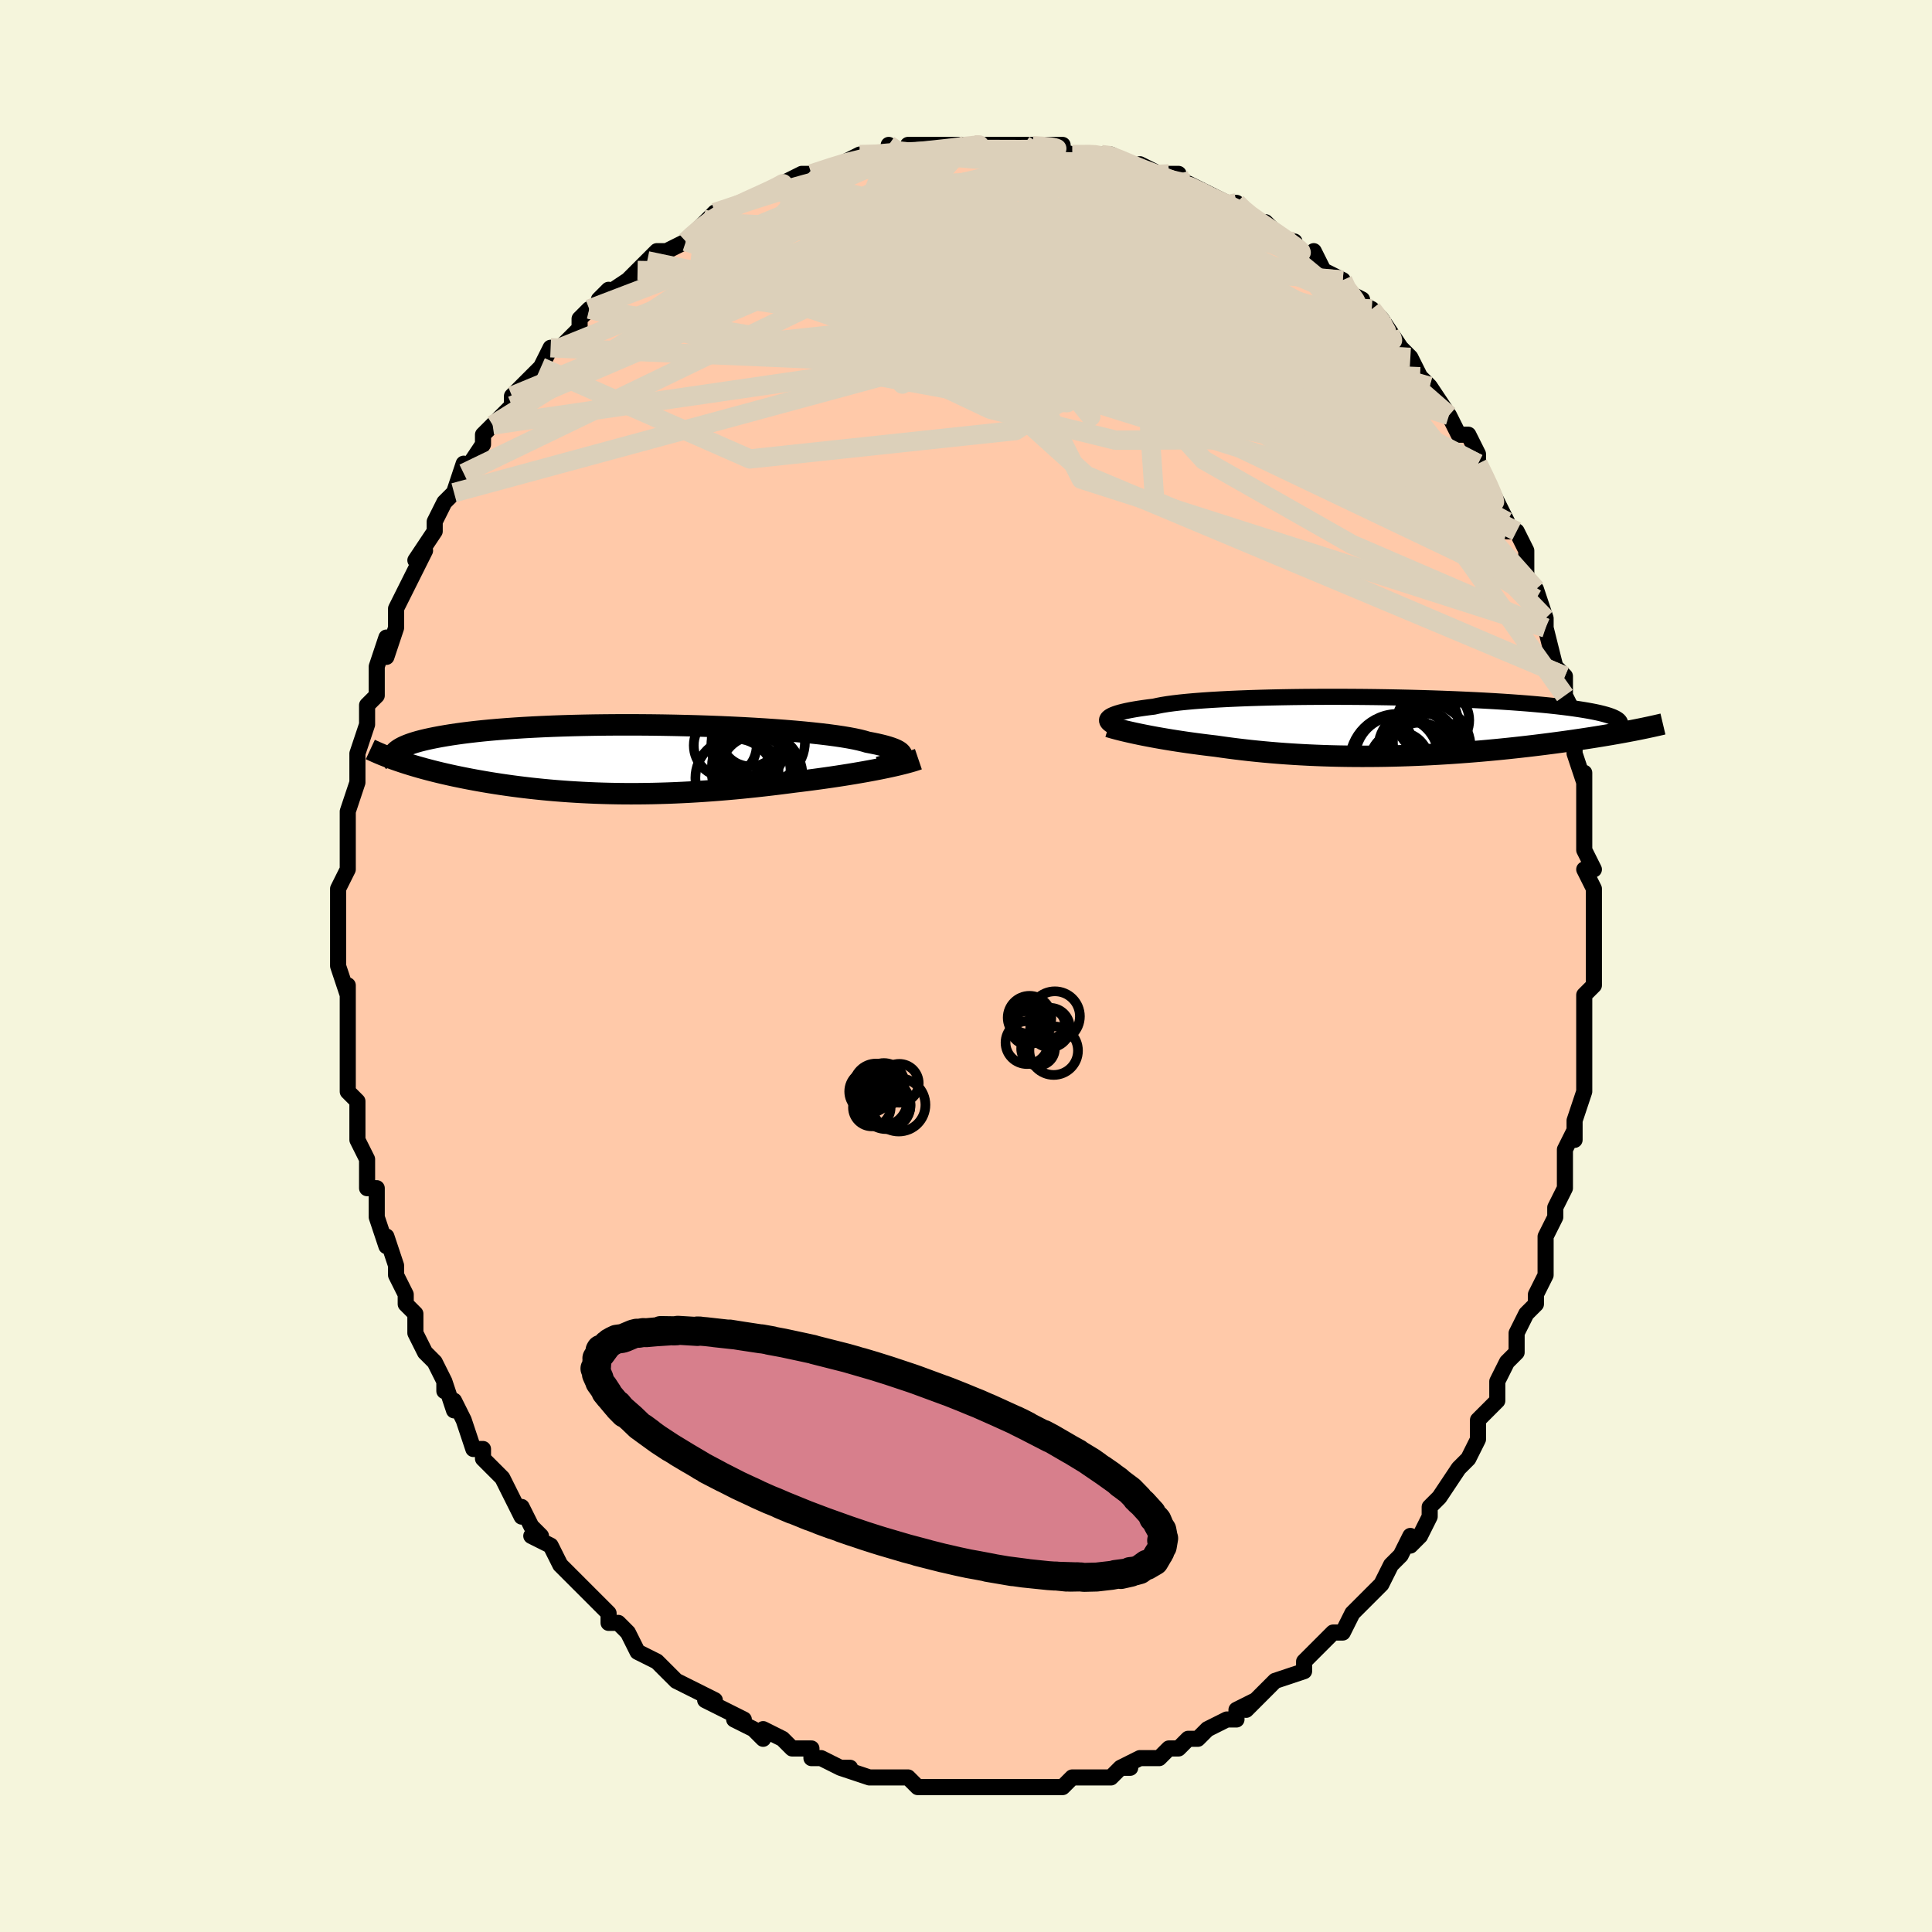<svg viewBox="-100 -100 200 200" xmlns="http://www.w3.org/2000/svg" width="400" height="400" id="face-svg"><defs><clipPath id="leftEyeClipPath"><polyline points="28.657,-0.203,28.7,-0.311,28.705,-0.418,28.67,-0.526,28.595,-0.633,28.481,-0.74,28.326,-0.847,28.131,-0.953,27.895,-1.058,27.62,-1.162,27.305,-1.265,26.95,-1.367,26.556,-1.467,26.124,-1.567,25.654,-1.664,25.147,-1.761,24.766,-1.874,24.319,-1.987,23.808,-2.098,23.233,-2.207,22.596,-2.314,21.898,-2.418,21.144,-2.519,20.334,-2.617,19.473,-2.711,18.562,-2.802,17.606,-2.888,16.608,-2.97,15.572,-3.047,14.501,-3.12,13.4,-3.187,12.271,-3.25,11.119,-3.306,9.949,-3.358,8.763,-3.403,7.565,-3.443,6.36,-3.476,5.151,-3.504,3.942,-3.526,2.736,-3.542,1.537,-3.551,0.347,-3.554,-0.829,-3.552,-1.99,-3.543,-3.132,-3.529,-4.253,-3.508,-5.35,-3.482,-6.421,-3.45,-7.464,-3.413,-8.477,-3.37,-9.459,-3.322,-10.408,-3.27,-11.323,-3.212,-12.204,-3.15,-13.049,-3.084,-13.857,-3.014,-14.63,-2.94,-15.366,-2.862,-16.066,-2.781,-16.73,-2.698,-17.36,-2.611,-17.955,-2.523,-18.517,-2.432,-19.047,-2.34,-19.547,-2.246,-20.019,-2.151,-20.461,-2.055,-20.875,-1.957,-21.259,-1.858,-21.615,-1.757,-21.944,-1.654,-22.244,-1.55,-22.518,-1.445,-22.766,-1.339,-22.989,-1.233,-23.187,-1.125,-23.361,-1.017,-23.512,-0.909,-23.64,-0.8,-23.747,-0.691,-23.124,0.262,-22.753,0.384,-22.373,0.505,-21.983,0.625,-21.583,0.744,-21.174,0.862,-20.755,0.978,-20.327,1.092,-19.889,1.206,-19.442,1.318,-18.986,1.428,-18.521,1.536,-18.047,1.643,-17.564,1.748,-17.072,1.85,-16.57,1.952,-16.057,2.052,-15.533,2.15,-14.997,2.247,-14.45,2.342,-13.893,2.435,-13.325,2.525,-12.746,2.613,-12.158,2.698,-11.559,2.781,-10.95,2.86,-10.332,2.936,-9.705,3.009,-9.068,3.077,-8.423,3.143,-7.769,3.204,-7.107,3.261,-6.436,3.313,-5.758,3.362,-5.072,3.405,-4.378,3.444,-3.678,3.478,-2.971,3.508,-2.257,3.532,-1.537,3.551,-0.811,3.565,-0.079,3.574,0.659,3.577,1.401,3.575,2.149,3.567,2.901,3.555,3.658,3.536,4.418,3.513,5.182,3.484,5.95,3.449,6.721,3.41,7.494,3.365,8.27,3.314,9.047,3.259,9.826,3.199,10.606,3.134,11.386,3.065,12.167,2.991,12.947,2.912,13.725,2.83,14.502,2.743,15.277,2.653,16.048,2.559,16.815,2.462,17.578,2.362,18.226,2.284,18.869,2.203,19.506,2.12,20.138,2.035,20.762,1.948,21.379,1.86,21.988,1.769,22.588,1.677,23.178,1.583,23.757,1.488,24.325,1.391,24.88,1.294,25.421,1.195,25.948,1.096,26.458,0.996"></polyline></clipPath><clipPath id="rightEyeClipPath"><polyline points="-29.557,-0.879,-29.467,-0.964,-29.348,-1.048,-29.199,-1.132,-29.017,-1.216,-28.803,-1.299,-28.556,-1.382,-28.276,-1.463,-27.961,-1.543,-27.612,-1.622,-27.229,-1.7,-26.812,-1.775,-26.36,-1.849,-25.874,-1.921,-25.355,-1.991,-24.802,-2.059,-24.39,-2.151,-23.914,-2.241,-23.376,-2.327,-22.775,-2.408,-22.115,-2.486,-21.395,-2.559,-20.619,-2.628,-19.789,-2.692,-18.907,-2.752,-17.978,-2.806,-17.003,-2.856,-15.987,-2.9,-14.933,-2.94,-13.845,-2.974,-12.726,-3.004,-11.581,-3.028,-10.413,-3.048,-9.226,-3.062,-8.025,-3.071,-6.812,-3.076,-5.593,-3.075,-4.37,-3.07,-3.147,-3.061,-1.929,-3.047,-0.718,-3.028,0.483,-3.005,1.669,-2.978,2.838,-2.947,3.988,-2.912,5.115,-2.873,6.216,-2.831,7.29,-2.785,8.335,-2.736,9.347,-2.684,10.327,-2.629,11.272,-2.571,12.181,-2.51,13.053,-2.447,13.887,-2.382,14.683,-2.314,15.44,-2.245,16.158,-2.174,16.838,-2.101,17.48,-2.026,18.083,-1.951,18.651,-1.874,19.182,-1.796,19.679,-1.717,20.143,-1.638,20.577,-1.558,20.979,-1.477,21.348,-1.395,21.686,-1.311,21.993,-1.227,22.268,-1.143,22.514,-1.057,22.73,-0.97,22.916,-0.883,23.075,-0.795,23.206,-0.707,23.31,-0.618,23.387,-0.528,23.44,-0.438,23.468,-0.347,24.481,0.463,24.082,0.539,23.673,0.614,23.252,0.69,22.821,0.766,22.378,0.843,21.925,0.919,21.461,0.996,20.985,1.073,20.499,1.15,20.002,1.227,19.494,1.304,18.976,1.38,18.447,1.457,17.908,1.533,17.357,1.609,16.792,1.685,16.215,1.76,15.625,1.836,15.022,1.911,14.406,1.986,13.778,2.06,13.137,2.133,12.484,2.204,11.82,2.275,11.144,2.344,10.457,2.411,9.759,2.476,9.051,2.539,8.332,2.599,7.605,2.657,6.868,2.712,6.123,2.764,5.37,2.813,4.61,2.858,3.842,2.9,3.069,2.938,2.29,2.972,1.506,3.002,0.718,3.028,-0.075,3.049,-0.87,3.066,-1.667,3.077,-2.466,3.084,-3.267,3.086,-4.067,3.083,-4.867,3.074,-5.666,3.061,-6.463,3.042,-7.258,3.017,-8.049,2.987,-8.836,2.952,-9.619,2.911,-10.396,2.865,-11.167,2.814,-11.931,2.757,-12.688,2.695,-13.436,2.628,-14.176,2.556,-14.906,2.48,-15.626,2.398,-16.335,2.313,-17.032,2.223,-17.717,2.13,-18.39,2.033,-18.991,1.962,-19.584,1.889,-20.167,1.814,-20.741,1.737,-21.304,1.659,-21.857,1.578,-22.399,1.496,-22.928,1.413,-23.446,1.328,-23.95,1.243,-24.441,1.157,-24.917,1.07,-25.379,0.983,-25.825,0.896,-26.255,0.809"></polyline></clipPath><filter id="fuzzy"><feTurbulence id="turbulence" baseFrequency="0.05" numOctaves="3" type="noise" result="noise"></feTurbulence><feDisplacementMap in="SourceGraphic" in2="noise" scale="2"></feDisplacementMap></filter><linearGradient id="rainbowGradient" x1="0%" y1="0%" x2="100%" y2="0%"><stop offset="0%" style="stop-color: rgb(44, 34, 43);  stop-opacity: 1"></stop><stop offset="50%" style="stop-color: rgb(255, 165, 0);  stop-opacity: 1"></stop><stop offset="100%" style="stop-color: rgb(192, 192, 192);  stop-opacity: 1"></stop></linearGradient></defs><title>That&#39;s an ugly face</title><desc>CREATED BY XUAN TANG, MORE INFO AT TXSTC55.GITHUB.IO</desc><rect x="-100" y="-100" width="100%" height="100%" opacity="1" fill="rgb(245, 245, 220)"></rect><polyline id="faceContour" points="65,0,65,2,64,3,64,4,64,7,64,6,64,9,64,10,64,12,64,13,63,16,63,17,63,18,63,17,62,19,62,22,62,21,62,23,61,25,61,26,60,28,60,29,60,31,60,31,60,32,59,34,59,35,58,36,57,38,57,39,57,40,56,41,56,41,55,43,55,45,54,46,53,47,53,47,53,49,52,51,51,52,51,52,49,55,49,55,49,55,48,56,48,57,47,59,46,60,46,59,45,61,44,62,43,64,42,65,42,65,41,66,40,67,39,69,38,69,38,69,36,71,36,71,35,72,35,72,35,73,32,74,31,75,31,75,29,77,30,76,28,77,28,78,27,78,25,79,24,80,23,80,22,81,22,81,21,81,20,82,20,82,18,82,16,83,17,83,16,83,15,84,14,84,12,84,11,84,10,85,9,85,9,85,7,85,8,85,6,85,5,85,4,85,2,85,1,85,3,85,-1,85,0,85,-2,85,-3,85,-3,85,-5,85,-6,84,-8,84,-8,84,-10,84,-9,84,-10,84,-13,83,-12,83,-13,83,-15,82,-16,82,-16,81,-18,81,-18,81,-19,80,-21,79,-21,80,-22,79,-24,78,-23,78,-25,77,-25,77,-27,76,-26,76,-30,74,-30,74,-30,74,-31,73,-31,73,-32,72,-34,71,-35,69,-36,68,-36,68,-37,68,-37,67,-38,66,-40,64,-40,64,-42,62,-42,62,-43,60,-43,60,-45,59,-44,59,-45,58,-46,56,-46,57,-47,55,-47,55,-48,53,-50,51,-50,50,-50,50,-51,50,-52,47,-53,45,-53,46,-54,43,-54,44,-54,43,-55,41,-55,41,-56,40,-57,38,-57,36,-58,35,-58,34,-58,34,-59,32,-59,31,-60,28,-60,29,-61,26,-61,26,-61,24,-61,23,-62,23,-62,20,-62,20,-63,18,-63,16,-63,14,-63,14,-64,13,-64,11,-64,11,-64,10,-64,9,-64,6,-64,6,-64,2,-64,3,-65,0,-65,0,-65,-2,-65,-1,-65,-5,-65,-5,-65,-6,-65,-8,-64,-10,-64,-11,-64,-10,-64,-12,-64,-14,-64,-16,-64,-16,-63,-19,-63,-21,-63,-22,-63,-21,-63,-22,-63,-22,-62,-25,-62,-26,-62,-27,-61,-28,-61,-31,-60,-34,-60,-32,-59,-35,-59,-36,-59,-37,-58,-39,-58,-39,-58,-39,-57,-41,-56,-43,-57,-42,-55,-45,-55,-46,-55,-46,-54,-48,-53,-49,-53,-49,-52,-52,-52,-51,-50,-54,-50,-55,-49,-56,-49,-56,-48,-57,-47,-58,-47,-59,-46,-60,-46,-60,-44,-62,-43,-64,-43,-64,-43,-64,-42,-64,-40,-66,-40,-67,-39,-68,-37,-69,-37,-70,-38,-69,-35,-71,-34,-72,-33,-73,-32,-73,-34,-72,-32,-74,-31,-74,-29,-75,-29,-75,-27,-77,-27,-77,-26,-78,-26,-78,-23,-79,-21,-80,-21,-80,-21,-80,-19,-81,-19,-81,-17,-82,-17,-82,-15,-82,-16,-82,-13,-83,-13,-83,-11,-84,-11,-84,-9,-84,-7,-84,-8,-85,-8,-84,-5,-84,-6,-85,-4,-85,-2,-85,-2,-85,0,-85,1,-85,2,-85,5,-85,3,-85,6,-85,6,-85,7,-85,10,-85,8,-85,11,-84,13,-84,12,-84,14,-84,15,-84,15,-84,17,-83,19,-82,18,-83,20,-82,21,-82,22,-82,22,-81,23,-81,25,-80,25,-80,27,-79,28,-79,29,-78,29,-78,30,-77,31,-77,33,-75,34,-75,33,-75,36,-73,36,-73,36,-74,37,-72,39,-71,39,-71,39,-70,41,-69,40,-69,42,-68,43,-67,45,-64,44,-65,46,-63,47,-61,47,-61,48,-60,48,-60,48,-60,50,-57,50,-57,51,-55,52,-55,53,-53,53,-52,53,-52,54,-50,54,-50,55,-48,56,-46,56,-46,56,-45,57,-45,58,-43,58,-41,58,-40,59,-38,59,-39,60,-36,60,-35,60,-35,61,-31,62,-30,62,-29,62,-30,62,-28,63,-26,63,-26,63,-25,63,-22,64,-19,64,-20,64,-17,64,-15,64,-15,64,-13,64,-12,65,-10,64,-10,64,-10,65,-8,65,-6,65,-6,65,-1,65,-2,65,0,65,2" fill="#ffc9a9" stroke="black" stroke-width="1.667" stroke-linejoin="round" filter="url(#fuzzy)"></polyline><g transform="translate(44.258 -24.791)"><polyline id="rightCountour" points="-29.557,-0.879,-29.467,-0.964,-29.348,-1.048,-29.199,-1.132,-29.017,-1.216,-28.803,-1.299,-28.556,-1.382,-28.276,-1.463,-27.961,-1.543,-27.612,-1.622,-27.229,-1.7,-26.812,-1.775,-26.36,-1.849,-25.874,-1.921,-25.355,-1.991,-24.802,-2.059,-24.39,-2.151,-23.914,-2.241,-23.376,-2.327,-22.775,-2.408,-22.115,-2.486,-21.395,-2.559,-20.619,-2.628,-19.789,-2.692,-18.907,-2.752,-17.978,-2.806,-17.003,-2.856,-15.987,-2.9,-14.933,-2.94,-13.845,-2.974,-12.726,-3.004,-11.581,-3.028,-10.413,-3.048,-9.226,-3.062,-8.025,-3.071,-6.812,-3.076,-5.593,-3.075,-4.37,-3.07,-3.147,-3.061,-1.929,-3.047,-0.718,-3.028,0.483,-3.005,1.669,-2.978,2.838,-2.947,3.988,-2.912,5.115,-2.873,6.216,-2.831,7.29,-2.785,8.335,-2.736,9.347,-2.684,10.327,-2.629,11.272,-2.571,12.181,-2.51,13.053,-2.447,13.887,-2.382,14.683,-2.314,15.44,-2.245,16.158,-2.174,16.838,-2.101,17.48,-2.026,18.083,-1.951,18.651,-1.874,19.182,-1.796,19.679,-1.717,20.143,-1.638,20.577,-1.558,20.979,-1.477,21.348,-1.395,21.686,-1.311,21.993,-1.227,22.268,-1.143,22.514,-1.057,22.73,-0.97,22.916,-0.883,23.075,-0.795,23.206,-0.707,23.31,-0.618,23.387,-0.528,23.44,-0.438,23.468,-0.347,24.481,0.463,24.082,0.539,23.673,0.614,23.252,0.69,22.821,0.766,22.378,0.843,21.925,0.919,21.461,0.996,20.985,1.073,20.499,1.15,20.002,1.227,19.494,1.304,18.976,1.38,18.447,1.457,17.908,1.533,17.357,1.609,16.792,1.685,16.215,1.76,15.625,1.836,15.022,1.911,14.406,1.986,13.778,2.06,13.137,2.133,12.484,2.204,11.82,2.275,11.144,2.344,10.457,2.411,9.759,2.476,9.051,2.539,8.332,2.599,7.605,2.657,6.868,2.712,6.123,2.764,5.37,2.813,4.61,2.858,3.842,2.9,3.069,2.938,2.29,2.972,1.506,3.002,0.718,3.028,-0.075,3.049,-0.87,3.066,-1.667,3.077,-2.466,3.084,-3.267,3.086,-4.067,3.083,-4.867,3.074,-5.666,3.061,-6.463,3.042,-7.258,3.017,-8.049,2.987,-8.836,2.952,-9.619,2.911,-10.396,2.865,-11.167,2.814,-11.931,2.757,-12.688,2.695,-13.436,2.628,-14.176,2.556,-14.906,2.48,-15.626,2.398,-16.335,2.313,-17.032,2.223,-17.717,2.13,-18.39,2.033,-18.991,1.962,-19.584,1.889,-20.167,1.814,-20.741,1.737,-21.304,1.659,-21.857,1.578,-22.399,1.496,-22.928,1.413,-23.446,1.328,-23.95,1.243,-24.441,1.157,-24.917,1.07,-25.379,0.983,-25.825,0.896,-26.255,0.809" fill="white" stroke="white" stroke-width="0" stroke-linejoin="round" filter="url(#fuzzy)"></polyline></g><g transform="translate(-35.353 -21.41)"><polyline id="leftCountour" points="28.657,-0.203,28.7,-0.311,28.705,-0.418,28.67,-0.526,28.595,-0.633,28.481,-0.74,28.326,-0.847,28.131,-0.953,27.895,-1.058,27.62,-1.162,27.305,-1.265,26.95,-1.367,26.556,-1.467,26.124,-1.567,25.654,-1.664,25.147,-1.761,24.766,-1.874,24.319,-1.987,23.808,-2.098,23.233,-2.207,22.596,-2.314,21.898,-2.418,21.144,-2.519,20.334,-2.617,19.473,-2.711,18.562,-2.802,17.606,-2.888,16.608,-2.97,15.572,-3.047,14.501,-3.12,13.4,-3.187,12.271,-3.25,11.119,-3.306,9.949,-3.358,8.763,-3.403,7.565,-3.443,6.36,-3.476,5.151,-3.504,3.942,-3.526,2.736,-3.542,1.537,-3.551,0.347,-3.554,-0.829,-3.552,-1.99,-3.543,-3.132,-3.529,-4.253,-3.508,-5.35,-3.482,-6.421,-3.45,-7.464,-3.413,-8.477,-3.37,-9.459,-3.322,-10.408,-3.27,-11.323,-3.212,-12.204,-3.15,-13.049,-3.084,-13.857,-3.014,-14.63,-2.94,-15.366,-2.862,-16.066,-2.781,-16.73,-2.698,-17.36,-2.611,-17.955,-2.523,-18.517,-2.432,-19.047,-2.34,-19.547,-2.246,-20.019,-2.151,-20.461,-2.055,-20.875,-1.957,-21.259,-1.858,-21.615,-1.757,-21.944,-1.654,-22.244,-1.55,-22.518,-1.445,-22.766,-1.339,-22.989,-1.233,-23.187,-1.125,-23.361,-1.017,-23.512,-0.909,-23.64,-0.8,-23.747,-0.691,-23.124,0.262,-22.753,0.384,-22.373,0.505,-21.983,0.625,-21.583,0.744,-21.174,0.862,-20.755,0.978,-20.327,1.092,-19.889,1.206,-19.442,1.318,-18.986,1.428,-18.521,1.536,-18.047,1.643,-17.564,1.748,-17.072,1.85,-16.57,1.952,-16.057,2.052,-15.533,2.15,-14.997,2.247,-14.45,2.342,-13.893,2.435,-13.325,2.525,-12.746,2.613,-12.158,2.698,-11.559,2.781,-10.95,2.86,-10.332,2.936,-9.705,3.009,-9.068,3.077,-8.423,3.143,-7.769,3.204,-7.107,3.261,-6.436,3.313,-5.758,3.362,-5.072,3.405,-4.378,3.444,-3.678,3.478,-2.971,3.508,-2.257,3.532,-1.537,3.551,-0.811,3.565,-0.079,3.574,0.659,3.577,1.401,3.575,2.149,3.567,2.901,3.555,3.658,3.536,4.418,3.513,5.182,3.484,5.95,3.449,6.721,3.41,7.494,3.365,8.27,3.314,9.047,3.259,9.826,3.199,10.606,3.134,11.386,3.065,12.167,2.991,12.947,2.912,13.725,2.83,14.502,2.743,15.277,2.653,16.048,2.559,16.815,2.462,17.578,2.362,18.226,2.284,18.869,2.203,19.506,2.12,20.138,2.035,20.762,1.948,21.379,1.86,21.988,1.769,22.588,1.677,23.178,1.583,23.757,1.488,24.325,1.391,24.88,1.294,25.421,1.195,25.948,1.096,26.458,0.996" fill="white" stroke="white" stroke-width="0" stroke-linejoin="round" filter="url(#fuzzy)"></polyline></g><g transform="translate(44.258 -24.791)"><polyline id="rightUpper" points="-29.175,-0.093,-29.286,-0.163,-29.388,-0.235,-29.477,-0.31,-29.551,-0.387,-29.608,-0.466,-29.645,-0.546,-29.66,-0.628,-29.652,-0.711,-29.618,-0.795,-29.557,-0.879,-29.467,-0.964,-29.348,-1.048,-29.199,-1.132,-29.017,-1.216,-28.803,-1.299,-28.556,-1.382,-28.276,-1.463,-27.961,-1.543,-27.612,-1.622,-27.229,-1.7,-26.812,-1.775,-26.36,-1.849,-25.874,-1.921,-25.355,-1.991,-24.802,-2.059,-24.39,-2.151,-23.914,-2.241,-23.376,-2.327,-22.775,-2.408,-22.115,-2.486,-21.395,-2.559,-20.619,-2.628,-19.789,-2.692,-18.907,-2.752,-17.978,-2.806,-17.003,-2.856,-15.987,-2.9,-14.933,-2.94,-13.845,-2.974,-12.726,-3.004,-11.581,-3.028,-10.413,-3.048,-9.226,-3.062,-8.025,-3.071,-6.812,-3.076,-5.593,-3.075,-4.37,-3.07,-3.147,-3.061,-1.929,-3.047,-0.718,-3.028,0.483,-3.005,1.669,-2.978,2.838,-2.947,3.988,-2.912,5.115,-2.873,6.216,-2.831,7.29,-2.785,8.335,-2.736,9.347,-2.684,10.327,-2.629,11.272,-2.571,12.181,-2.51,13.053,-2.447,13.887,-2.382,14.683,-2.314,15.44,-2.245,16.158,-2.174,16.838,-2.101,17.48,-2.026,18.083,-1.951,18.651,-1.874,19.182,-1.796,19.679,-1.717,20.143,-1.638,20.577,-1.558,20.979,-1.477,21.348,-1.395,21.686,-1.311,21.993,-1.227,22.268,-1.143,22.514,-1.057,22.73,-0.97,22.916,-0.883,23.075,-0.795,23.206,-0.707,23.31,-0.618,23.387,-0.528,23.44,-0.438,23.468,-0.347,23.472,-0.256,23.452,-0.164,23.411,-0.072,23.348,0.02,23.264,0.113,23.16,0.206,23.036,0.299,22.894,0.392,22.733,0.486,22.555,0.58" fill="none" stroke="black" stroke-width="1.667" stroke-linejoin="round" filter="url(#fuzzy)"></polyline><polyline id="rightLower" points="-29.505,0.011,-29.277,0.08,-29.026,0.153,-28.751,0.228,-28.455,0.306,-28.137,0.386,-27.798,0.468,-27.44,0.551,-27.063,0.636,-26.668,0.722,-26.255,0.809,-25.825,0.896,-25.379,0.983,-24.917,1.07,-24.441,1.157,-23.95,1.243,-23.446,1.328,-22.928,1.413,-22.399,1.496,-21.857,1.578,-21.304,1.659,-20.741,1.737,-20.167,1.814,-19.584,1.889,-18.991,1.962,-18.39,2.033,-17.717,2.13,-17.032,2.223,-16.335,2.313,-15.626,2.398,-14.906,2.48,-14.176,2.556,-13.436,2.628,-12.688,2.695,-11.931,2.757,-11.167,2.814,-10.396,2.865,-9.619,2.911,-8.836,2.952,-8.049,2.987,-7.258,3.017,-6.463,3.042,-5.666,3.061,-4.867,3.074,-4.067,3.083,-3.267,3.086,-2.466,3.084,-1.667,3.077,-0.87,3.066,-0.075,3.049,0.718,3.028,1.506,3.002,2.29,2.972,3.069,2.938,3.842,2.9,4.61,2.858,5.37,2.813,6.123,2.764,6.868,2.712,7.605,2.657,8.332,2.599,9.051,2.539,9.759,2.476,10.457,2.411,11.144,2.344,11.82,2.275,12.484,2.204,13.137,2.133,13.778,2.06,14.406,1.986,15.022,1.911,15.625,1.836,16.215,1.76,16.792,1.685,17.357,1.609,17.908,1.533,18.447,1.457,18.976,1.38,19.494,1.304,20.002,1.227,20.499,1.15,20.985,1.073,21.461,0.996,21.925,0.919,22.378,0.843,22.821,0.766,23.252,0.69,23.673,0.614,24.082,0.539,24.481,0.463,24.869,0.389,25.246,0.315,25.612,0.241,25.968,0.168,26.313,0.095,26.648,0.023,26.973,-0.048,27.288,-0.119,27.593,-0.189,27.889,-0.259" fill="none" stroke="black" stroke-width="2.222" stroke-linejoin="round" filter="url(#fuzzy)"></polyline><!--[--><circle r="4.327" cx="0.347" cy="3.249" stroke="black" fill="none" stroke-width="1" filter="url(#fuzzy)" clip-path="url(#rightEyeClipPath)"></circle><circle r="3.248" cx="3.183" cy="1.634" stroke="black" fill="none" stroke-width="1" filter="url(#fuzzy)" clip-path="url(#rightEyeClipPath)"></circle><circle r="3.857" cx="2.288" cy="2.199" stroke="black" fill="none" stroke-width="1" filter="url(#fuzzy)" clip-path="url(#rightEyeClipPath)"></circle><circle r="3.06" cx="0.609" cy="3.642" stroke="black" fill="none" stroke-width="1" filter="url(#fuzzy)" clip-path="url(#rightEyeClipPath)"></circle><circle r="4.68" cx="2.895" cy="3.299" stroke="black" fill="none" stroke-width="1" filter="url(#fuzzy)" clip-path="url(#rightEyeClipPath)"></circle><circle r="3.152" cx="3.51" cy="-0.554" stroke="black" fill="none" stroke-width="1" filter="url(#fuzzy)" clip-path="url(#rightEyeClipPath)"></circle><circle r="3.214" cx="4.625" cy="-0.643" stroke="black" fill="none" stroke-width="1" filter="url(#fuzzy)" clip-path="url(#rightEyeClipPath)"></circle><circle r="4.648" cx="3.346" cy="2.227" stroke="black" fill="none" stroke-width="1" filter="url(#fuzzy)" clip-path="url(#rightEyeClipPath)"></circle><circle r="4.981" cx="0.451" cy="3.672" stroke="black" fill="none" stroke-width="1" filter="url(#fuzzy)" clip-path="url(#rightEyeClipPath)"></circle><circle r="3.463" cx="2.627" cy="3.069" stroke="black" fill="none" stroke-width="1" filter="url(#fuzzy)" clip-path="url(#rightEyeClipPath)"></circle><!--]--></g><g transform="translate(-35.353 -21.41)"><polyline id="leftUpper" points="26.316,0.844,26.685,0.744,27.028,0.643,27.345,0.54,27.632,0.436,27.888,0.331,28.112,0.225,28.302,0.119,28.457,0.012,28.576,-0.095,28.657,-0.203,28.7,-0.311,28.705,-0.418,28.67,-0.526,28.595,-0.633,28.481,-0.74,28.326,-0.847,28.131,-0.953,27.895,-1.058,27.62,-1.162,27.305,-1.265,26.95,-1.367,26.556,-1.467,26.124,-1.567,25.654,-1.664,25.147,-1.761,24.766,-1.874,24.319,-1.987,23.808,-2.098,23.233,-2.207,22.596,-2.314,21.898,-2.418,21.144,-2.519,20.334,-2.617,19.473,-2.711,18.562,-2.802,17.606,-2.888,16.608,-2.97,15.572,-3.047,14.501,-3.12,13.4,-3.187,12.271,-3.25,11.119,-3.306,9.949,-3.358,8.763,-3.403,7.565,-3.443,6.36,-3.476,5.151,-3.504,3.942,-3.526,2.736,-3.542,1.537,-3.551,0.347,-3.554,-0.829,-3.552,-1.99,-3.543,-3.132,-3.529,-4.253,-3.508,-5.35,-3.482,-6.421,-3.45,-7.464,-3.413,-8.477,-3.37,-9.459,-3.322,-10.408,-3.27,-11.323,-3.212,-12.204,-3.15,-13.049,-3.084,-13.857,-3.014,-14.63,-2.94,-15.366,-2.862,-16.066,-2.781,-16.73,-2.698,-17.36,-2.611,-17.955,-2.523,-18.517,-2.432,-19.047,-2.34,-19.547,-2.246,-20.019,-2.151,-20.461,-2.055,-20.875,-1.957,-21.259,-1.858,-21.615,-1.757,-21.944,-1.654,-22.244,-1.55,-22.518,-1.445,-22.766,-1.339,-22.989,-1.233,-23.187,-1.125,-23.361,-1.017,-23.512,-0.909,-23.64,-0.8,-23.747,-0.691,-23.833,-0.581,-23.898,-0.472,-23.944,-0.362,-23.971,-0.253,-23.979,-0.144,-23.971,-0.035,-23.945,0.074,-23.903,0.183,-23.846,0.291,-23.773,0.399" fill="none" stroke="black" stroke-width="2.222" stroke-linejoin="round" filter="url(#fuzzy)"></polyline><polyline id="leftLower" points="30.424,-0,30.141,0.096,29.83,0.194,29.49,0.292,29.124,0.392,28.734,0.492,28.32,0.593,27.884,0.694,27.428,0.795,26.952,0.895,26.458,0.996,25.948,1.096,25.421,1.195,24.88,1.294,24.325,1.391,23.757,1.488,23.178,1.583,22.588,1.677,21.988,1.769,21.379,1.86,20.762,1.948,20.138,2.035,19.506,2.12,18.869,2.203,18.226,2.284,17.578,2.362,16.815,2.462,16.048,2.559,15.277,2.653,14.502,2.743,13.725,2.83,12.947,2.912,12.167,2.991,11.386,3.065,10.606,3.134,9.826,3.199,9.047,3.259,8.27,3.314,7.494,3.365,6.721,3.41,5.95,3.449,5.182,3.484,4.418,3.513,3.658,3.536,2.901,3.555,2.149,3.567,1.401,3.575,0.659,3.577,-0.079,3.574,-0.811,3.565,-1.537,3.551,-2.257,3.532,-2.971,3.508,-3.678,3.478,-4.378,3.444,-5.072,3.405,-5.758,3.362,-6.436,3.313,-7.107,3.261,-7.769,3.204,-8.423,3.143,-9.068,3.077,-9.705,3.009,-10.332,2.936,-10.95,2.86,-11.559,2.781,-12.158,2.698,-12.746,2.613,-13.325,2.525,-13.893,2.435,-14.45,2.342,-14.997,2.247,-15.533,2.15,-16.057,2.052,-16.57,1.952,-17.072,1.85,-17.564,1.748,-18.047,1.643,-18.521,1.536,-18.986,1.428,-19.442,1.318,-19.889,1.206,-20.327,1.092,-20.755,0.978,-21.174,0.862,-21.583,0.744,-21.983,0.625,-22.373,0.505,-22.753,0.384,-23.124,0.262,-23.485,0.139,-23.837,0.015,-24.179,-0.11,-24.511,-0.236,-24.834,-0.362,-25.147,-0.489,-25.451,-0.617,-25.747,-0.746,-26.033,-0.875,-26.311,-1.005" fill="none" stroke="black" stroke-width="2.222" stroke-linejoin="round" filter="url(#fuzzy)"></polyline><!--[--><circle r="3.631" cx="12.649" cy="-1.889" stroke="black" fill="none" stroke-width="1" filter="url(#fuzzy)" clip-path="url(#leftEyeClipPath)"></circle><circle r="3.46" cx="12.491" cy="1.379" stroke="black" fill="none" stroke-width="1" filter="url(#fuzzy)" clip-path="url(#leftEyeClipPath)"></circle><circle r="3.081" cx="13.03" cy="-2.335" stroke="black" fill="none" stroke-width="1" filter="url(#fuzzy)" clip-path="url(#leftEyeClipPath)"></circle><circle r="4.081" cx="11.421" cy="1.948" stroke="black" fill="none" stroke-width="1" filter="url(#fuzzy)" clip-path="url(#leftEyeClipPath)"></circle><circle r="4.25" cx="13.308" cy="0.737" stroke="black" fill="none" stroke-width="1" filter="url(#fuzzy)" clip-path="url(#leftEyeClipPath)"></circle><circle r="3.628" cx="13.565" cy="1.207" stroke="black" fill="none" stroke-width="1" filter="url(#fuzzy)" clip-path="url(#leftEyeClipPath)"></circle><circle r="3.817" cx="12.806" cy="-1.301" stroke="black" fill="none" stroke-width="1" filter="url(#fuzzy)" clip-path="url(#leftEyeClipPath)"></circle><circle r="4.627" cx="13.808" cy="1.764" stroke="black" fill="none" stroke-width="1" filter="url(#fuzzy)" clip-path="url(#leftEyeClipPath)"></circle><circle r="4.243" cx="14.441" cy="-1.799" stroke="black" fill="none" stroke-width="1" filter="url(#fuzzy)" clip-path="url(#leftEyeClipPath)"></circle><circle r="3.257" cx="10.428" cy="-1.422" stroke="black" fill="none" stroke-width="1" filter="url(#fuzzy)" clip-path="url(#leftEyeClipPath)"></circle><!--]--></g><g id="hairs"><!--[--><polyline points="42,-68,42.957,-66.769,43.528,-65.726,43.688,-65.049,43.485,-64.672,42.869,-64.631,41.774,-64.983,40.174,-65.731,38.072,-66.824,35.467,-68.212,32.323,-69.905,28.577,-71.975,24.173,-74.514,19.051,-77.551,13.027,-81.042" fill="none" stroke="rgb(220, 208, 186)" stroke-width="2" stroke-linejoin="round" filter="url(#fuzzy)"></polyline><polyline points="-26,-78,-25.021,-78.322,-23.237,-78.921,-21.475,-79.499,-19.851,-80.007,-18.259,-80.48,-16.609,-80.943,-14.88,-81.395,-13.103,-81.826,-11.319,-82.232,-9.562,-82.624,-7.854,-83.015,-6.214,-83.405,-4.669,-83.781,-3.252,-84.116,-1.994,-84.39,-0.937,-84.597,-0.16,-84.749,0.218,-84.862,0.173,-84.939" fill="none" stroke="rgb(220, 208, 186)" stroke-width="2" stroke-linejoin="round" filter="url(#fuzzy)"></polyline><polyline points="22,-82,22.196,-81.32,22.504,-80.839,22.559,-80.402,22.175,-79.985,21.25,-79.584,19.709,-79.2,17.492,-78.831,14.564,-78.467,10.892,-78.089,6.437,-77.686,1.163,-77.275,-4.94,-76.891,-11.868,-76.527,-19.705,-76.039" fill="none" stroke="rgb(220, 208, 186)" stroke-width="2" stroke-linejoin="round" filter="url(#fuzzy)"></polyline><polyline points="39,-71,39.391,-70.146,39.874,-69.515,40.27,-68.951,40.571,-68.355,40.698,-67.747,40.562,-67.205,40.104,-66.804,39.29,-66.597,38.092,-66.624,36.485,-66.902,34.459,-67.425,32.017,-68.161,29.168,-69.07,25.916,-70.131,22.249,-71.35,18.154,-72.764,13.625,-74.428,8.682,-76.396,3.38,-78.684,-2.301,-81.225" fill="none" stroke="rgb(220, 208, 186)" stroke-width="2" stroke-linejoin="round" filter="url(#fuzzy)"></polyline><polyline points="-11,-84,-9.25,-84.046,-8.041,-84.155,-7.063,-84.228,-6.003,-84.272,-4.757,-84.329,-3.343,-84.403,-1.815,-84.473,-0.235,-84.518,1.343,-84.534,2.869,-84.531,4.3,-84.524,5.595,-84.522,6.725,-84.528,7.672,-84.536,8.427,-84.544,8.981,-84.554,9.314,-84.577,9.398,-84.624,9.21,-84.697,8.739,-84.78,7.96,-84.852,6.901,-84.919" fill="none" stroke="rgb(220, 208, 186)" stroke-width="2" stroke-linejoin="round" filter="url(#fuzzy)"></polyline><polyline points="-16,-82,-13.898,-82.688,-12.34,-83.166,-10.81,-83.538,-9.214,-83.813,-7.614,-84.02,-6.098,-84.189,-4.702,-84.335,-3.408,-84.47,-2.191,-84.602,-1.054,-84.734,-0.036,-84.853,0.789,-84.94,1.306,-84.985,1.367,-84.998,0.891,-85" fill="none" stroke="rgb(220, 208, 186)" stroke-width="2" stroke-linejoin="round" filter="url(#fuzzy)"></polyline><polyline points="14,-84,14.836,-83.891,15.869,-83.502,17.097,-82.983,18.361,-82.473,19.599,-82.005,20.804,-81.559,21.977,-81.103,23.114,-80.624,24.213,-80.125,25.268,-79.627,26.259,-79.157,27.151,-78.742,27.901,-78.402,28.472,-78.151,28.841,-77.993,29.001,-77.928,28.947,-77.957,28.656,-78.093,28.076,-78.36,27.146,-78.79,25.825,-79.406,24.097,-80.188" fill="none" stroke="rgb(220, 208, 186)" stroke-width="2" stroke-linejoin="round" filter="url(#fuzzy)"></polyline><polyline points="11,-84,12.122,-84.004,12.753,-84.008,13.353,-83.98,13.902,-83.883,14.321,-83.71,14.519,-83.505,14.403,-83.33,13.899,-83.224,12.962,-83.194,11.558,-83.221,9.649,-83.279,7.208,-83.345,4.234,-83.415,0.706,-83.546,-3.468,-83.935" fill="none" stroke="rgb(220, 208, 186)" stroke-width="2" stroke-linejoin="round" filter="url(#fuzzy)"></polyline><polyline points="-29,-75,-28.43,-75.526,-27.442,-76.387,-26.375,-77.203,-25.203,-77.942,-23.904,-78.626,-22.57,-79.255,-21.344,-79.811,-20.343,-80.272,-19.615,-80.627,-19.156,-80.87,-18.954,-80.984,-19.015,-80.952,-19.351,-80.763,-19.98,-80.426,-21.027,-79.918" fill="none" stroke="rgb(220, 208, 186)" stroke-width="2" stroke-linejoin="round" filter="url(#fuzzy)"></polyline><polyline points="53,-52,53.246,-51.502,53.659,-50.65,54.078,-49.757,54.428,-48.959,54.65,-48.372,54.714,-48.05,54.614,-47.972,54.347,-48.095,53.904,-48.406,53.267,-48.939,52.421,-49.759,51.348,-50.934,50.032,-52.498,48.453,-54.452,46.602,-56.781,44.47,-59.489,42.038,-62.632,39.299,-66.306,36.318,-70.507" fill="none" stroke="rgb(220, 208, 186)" stroke-width="2" stroke-linejoin="round" filter="url(#fuzzy)"></polyline><polyline points="28,-79,28.723,-78.294,29.404,-77.734,30.247,-77.136,31.186,-76.502,32.095,-75.886,32.894,-75.333,33.553,-74.868,34.067,-74.496,34.434,-74.211,34.649,-74.001,34.698,-73.861,34.567,-73.799,34.241,-73.829,33.715,-73.968,32.989,-74.222,32.062,-74.589,30.92,-75.066,29.529,-75.665,27.838,-76.425,25.791,-77.412,23.343,-78.691,20.505,-80.28,17.386,-82.1" fill="none" stroke="rgb(220, 208, 186)" stroke-width="2" stroke-linejoin="round" filter="url(#fuzzy)"></polyline><polyline points="-8,-85,-7.136,-84.392,-5.594,-84.228,-3.766,-84.18,-1.654,-84.055,0.702,-83.803,3.228,-83.447,5.86,-83.031,8.532,-82.592,11.174,-82.156,13.722,-81.739,16.148,-81.342,18.466,-80.962,20.676,-80.598,22.691,-80.264,24.284,-80.003" fill="none" stroke="rgb(220, 208, 186)" stroke-width="2" stroke-linejoin="round" filter="url(#fuzzy)"></polyline><polyline points="22,-81,23.213,-80.671,24.552,-80.03,25.925,-79.253,27.321,-78.382,28.707,-77.435,30.077,-76.416,31.454,-75.331,32.859,-74.19,34.285,-73.019,35.696,-71.853,37.046,-70.731,38.302,-69.686,39.447,-68.733,40.482,-67.871,41.42,-67.083,42.265,-66.353,43.004,-65.692,43.597,-65.154,43.992,-64.826,44.153,-64.775,44.102,-65,43.871,-65.509" fill="none" stroke="rgb(220, 208, 186)" stroke-width="2" stroke-linejoin="round" filter="url(#fuzzy)"></polyline><polyline points="60,-35,39.942,-43.652,24.608,-52.376,18.04,-59.6,11.868,-65.54,4.646,-69.616,-1.288,-71.495,-3.804,-71.433,-2.692,-70.095,0.546,-68.326,3.94,-66.934,6.137,-66.488,6.601,-67.198,5.226,-68.908,2.258,-71.136,-1.418,-73.146,-4.76,-74.214,-8.489,-74.056,-16.029,-72.963,-27.649,-71.873,-27,-77" fill="none" stroke="rgb(220, 208, 186)" stroke-width="2" stroke-linejoin="round" filter="url(#fuzzy)"></polyline><polyline points="11,-84,32.51,-61.52,21.749,-58.977,6.959,-62.743,-1.314,-66.032,-4.409,-66.344,-5.707,-64.196,-6.468,-61.494,-6.576,-60.237,-6.255,-61.606,-6.01,-65.355,-5.251,-69.806,-2.146,-72.857,3.647,-73.635,6.813,-73.665,-3.505,-75.891,-27,-77" fill="none" stroke="rgb(220, 208, 186)" stroke-width="2" stroke-linejoin="round" filter="url(#fuzzy)"></polyline><polyline points="12,-84,36.228,-64.344,40.294,-60.339,33.372,-65.541,22.31,-72.037,10.677,-76.373,0.563,-78.101,-6.482,-77.972,-9.643,-76.939,-9.323,-75.749,-7.074,-74.847,-4.8,-74.434,-3.728,-74.532,-3.822,-75.009,-3.93,-75.568,-2.413,-75.774,2.062,-75.182,9.666,-73.53,18.528,-70.944,24.287,-68.056,20.955,-65.824,3.847,-64.779,-24.251,-64.312,-39,-68" fill="none" stroke="rgb(220, 208, 186)" stroke-width="2" stroke-linejoin="round" filter="url(#fuzzy)"></polyline><polyline points="46,-63,13.038,-64.929,4.248,-63.992,-2.142,-66.858,-6.319,-71.036,-9.166,-74.195,-10.932,-75.88,-10.139,-76.534,-5.352,-76.474,2.946,-75.608,12.141,-73.593,18.897,-69.898,21.049,-63.985,18.976,-56.266,19.535,-48.17,62,-30" fill="none" stroke="rgb(220, 208, 186)" stroke-width="2" stroke-linejoin="round" filter="url(#fuzzy)"></polyline><polyline points="-39,-68,-32.809,-67.061,-19.185,-64.767,-9.56,-65.797,-7.247,-69.145,-7.757,-73.028,-7.222,-76.164,-4.527,-77.765,0.386,-77.624,7.428,-76.248,15.355,-74.607,20.677,-73.464,18.525,-72.789,5.801,-72.089,-12.657,-72.649,-8,-84" fill="none" stroke="rgb(220, 208, 186)" stroke-width="2" stroke-linejoin="round" filter="url(#fuzzy)"></polyline><polyline points="25,-80,2.423,-77.851,4.967,-69.433,10.757,-61.975,10.48,-58.316,4.532,-58.527,-2.08,-61.519,-4.127,-65.364,0.463,-67.93,9.451,-67.933,17.717,-65.673,20.391,-62.767,16.13,-60.786,8.66,-59.733,4.852,-57.645,12.459,-50.783,62,-30" fill="none" stroke="rgb(220, 208, 186)" stroke-width="2" stroke-linejoin="round" filter="url(#fuzzy)"></polyline><polyline points="59,-39,37.709,-62.894,29.679,-70.917,23.183,-74.723,19.47,-75.511,19.315,-73.716,20.757,-70.526,21.051,-67.422,18.716,-65.531,14.089,-65.245,8.731,-66.204,4.56,-67.551,3.108,-68.341,4.89,-67.949,8.913,-66.351,12.638,-64.157,12.846,-62.377,7.54,-61.989,-1.711,-63.408,-8.525,-65.96,-3.534,-67.791,19.533,-66.582,50,-57" fill="none" stroke="rgb(220, 208, 186)" stroke-width="2" stroke-linejoin="round" filter="url(#fuzzy)"></polyline><polyline points="39,-71,6.748,-73.484,4.509,-74.857,9.026,-73.466,14.353,-70.575,17.557,-68.278,17.369,-67.542,13.793,-67.985,8.018,-68.611,2.146,-68.628,-1.831,-67.976,-3.232,-67.36,-2.962,-67.776,-2.517,-69.745,-2.683,-72.776,-3.241,-75.47,-3.853,-76.238,-5.072,-74.233,-8.507,-70.352,-14.244,-69.23,0,-85" fill="none" stroke="rgb(220, 208, 186)" stroke-width="2" stroke-linejoin="round" filter="url(#fuzzy)"></polyline><polyline points="-29,-75,-0.331,-77.727,0.133,-77.525,-3.782,-75.83,-6.71,-74.634,-9.126,-74.403,-12.237,-74.399,-16.136,-73.785,-19.19,-72.426,-18.744,-70.822,-12.862,-69.501,-2.031,-68.648,10.314,-68.362,19.015,-69.099,19.762,-71.418,11.945,-74.801,0.789,-76.992,-0.536,-76.07,34,-75" fill="none" stroke="rgb(220, 208, 186)" stroke-width="2" stroke-linejoin="round" filter="url(#fuzzy)"></polyline><polyline points="40,-69,30.373,-73.078,16.658,-74.171,8.314,-72.619,5.079,-69.837,2.868,-67.272,-0.898,-66.284,-6,-67.309,-10.651,-69.481,-13.032,-71.413,-11.879,-72.494,-6.875,-73.427,-0.312,-75.299,1.099,-77.61,-11.264,-76.416,-42,-64" fill="none" stroke="rgb(220, 208, 186)" stroke-width="2" stroke-linejoin="round" filter="url(#fuzzy)"></polyline><polyline points="-49,-56,-27.313,-69.507,-6.815,-74.906,4.081,-74.909,5.968,-73.071,4.071,-71.331,2.79,-70.126,3.648,-69.16,5.982,-68.171,8.292,-67.343,9.26,-67.153,8.291,-67.9,5.566,-69.37,1.768,-70.919,-2.329,-71.913,-6.157,-72.15,-9.512,-71.961,-12.586,-71.885,-15.77,-72.166,-19.105,-72.526,-21.545,-72.522,-20.38,-72.209,-11.013,-71.745,12.533,-67.586,57,-45" fill="none" stroke="rgb(220, 208, 186)" stroke-width="2" stroke-linejoin="round" filter="url(#fuzzy)"></polyline><polyline points="54,-50,-2.788,-62.407,-15.003,-70.276,-9.302,-71.676,3.332,-69.265,16.776,-66.072,28.058,-63.291,36.274,-60.805,41.185,-58.534,42.463,-56.965,39.87,-56.666,33.827,-57.538,25.579,-58.787,16.45,-59.921,6.534,-61.373,-7.835,-61.265,-53,-49" fill="none" stroke="rgb(220, 208, 186)" stroke-width="2" stroke-linejoin="round" filter="url(#fuzzy)"></polyline><polyline points="60,-35,11.924,-50.394,6.002,-62.122,1.675,-70.256,-2.265,-73.975,-1.69,-73.915,4.54,-71.414,14.061,-67.915,22.856,-64.75,27.374,-62.951,25.949,-63.021,19.274,-64.781,10.037,-67.482,1.849,-70.177,-2.333,-72.23,-1.792,-73.659,1.185,-74.99,2.223,-76.604,-2.359,-78.087,-11.826,-78.617,-18.255,-78.997,-7,-84" fill="none" stroke="rgb(220, 208, 186)" stroke-width="2" stroke-linejoin="round" filter="url(#fuzzy)"></polyline><polyline points="-34,-72,-3.129,-71.457,1.754,-70.674,2.396,-72.084,1.897,-74.87,1.219,-77.341,0.763,-78.596,0.808,-78.754,1.479,-78.421,2.51,-78.054,3.337,-77.623,3.493,-76.681,2.836,-74.756,1.388,-71.823,-0.918,-68.611,-3.998,-66.404,-6.465,-66.085,-4.2,-66.589,9.038,-64.02,35.458,-53.992,58,-40" fill="none" stroke="rgb(220, 208, 186)" stroke-width="2" stroke-linejoin="round" filter="url(#fuzzy)"></polyline><polyline points="43,-67,44.273,-55.386,29.093,-57.483,14.739,-62.19,6.714,-66.452,4.731,-69.003,6.756,-69.231,10.201,-67.405,13.589,-64.493,17.512,-61.505,22.966,-59.085,28.452,-57.719,29.953,-57.871,25.142,-59.143,13.699,-60.787,-29,-75" fill="none" stroke="rgb(220, 208, 186)" stroke-width="2" stroke-linejoin="round" filter="url(#fuzzy)"></polyline><polyline points="-11,-84,5.897,-72.659,7.081,-65.217,7.409,-62.071,5.553,-61.006,3.159,-60.364,3.31,-59.832,7.168,-59.707,13.25,-60.287,18.917,-61.719,22.224,-63.997,22.819,-66.9,21.727,-69.935,20.49,-72.449,20.265,-73.956,21.303,-74.467,23.013,-74.517,24.503,-74.791,25.199,-75.641,25.018,-76.919,23.932,-78.323,21.529,-79.825,17.703,-81.519,15.159,-82.687,23,-81" fill="none" stroke="rgb(220, 208, 186)" stroke-width="2" stroke-linejoin="round" filter="url(#fuzzy)"></polyline><polyline points="48,-60,0.838,-70.435,-12.108,-75.39,-12.258,-75.889,-5.458,-73.923,4.444,-71.371,13.559,-69.47,19.454,-68.679,21.702,-68.904,21.146,-69.843,18.862,-71.221,15.493,-72.877,11.147,-74.694,5.708,-76.49,-0.711,-77.952,-7.518,-78.742,-13.783,-78.683,-18.714,-77.844,-22.201,-76.401,-24.878,-74.435,-27.01,-72.154,-25.751,-70.806,-12.209,-73.137,27,-79" fill="none" stroke="rgb(220, 208, 186)" stroke-width="2" stroke-linejoin="round" filter="url(#fuzzy)"></polyline><polyline points="-39,-68,-17.46,-76.225,-4.597,-76.41,5.088,-75.035,7.377,-74.344,3.372,-74.159,-2.19,-73.286,-4.9,-70.824,-2.789,-66.855,3.516,-62.385,11.841,-58.758,19.816,-56.997,25.797,-57.441,29.089,-59.728,29.76,-62.995,28.444,-66.094,26.19,-67.883,24.054,-67.647,22.454,-65.548,21.073,-62.715,20.114,-60.715,21.685,-60.603,28.928,-60.885,56,-46" fill="none" stroke="rgb(220, 208, 186)" stroke-width="2" stroke-linejoin="round" filter="url(#fuzzy)"></polyline><polyline points="39,-71,9.518,-73.776,14.35,-73.754,19.744,-72.427,17.519,-72.344,9.848,-73.48,1.901,-74.426,-1.967,-74.292,0.093,-73.177,7.111,-71.624,16.086,-70.095,23.466,-68.831,26.457,-67.868,23.417,-67.16,13.863,-67.073,0.66,-68.736,-2.848,-72.366,33,-75" fill="none" stroke="rgb(220, 208, 186)" stroke-width="2" stroke-linejoin="round" filter="url(#fuzzy)"></polyline><polyline points="56,-45,0.532,-62.276,-16.807,-68.268,-19.501,-69.827,-14.46,-68.837,-2.976,-66.362,11.515,-63.367,23.406,-61.221,28.118,-61.382,24.516,-64.366,15.026,-69.149,3.736,-73.774,-6.052,-76.749,-12.644,-78.061,-13.812,-79.022,-4.16,-80.931,21,-82" fill="none" stroke="rgb(220, 208, 186)" stroke-width="2" stroke-linejoin="round" filter="url(#fuzzy)"></polyline><polyline points="62,-28,40.8,-57.669,22.741,-70.744,13.899,-75.414,14.52,-75.008,19.643,-71.97,24.148,-68.551,25.741,-66.11,24.999,-64.832,23.634,-64.154,22.69,-63.4,21.81,-62.234,19.694,-60.79,15.126,-59.542,7.886,-59.023,-0.832,-59.529,-8.526,-60.939,-11.967,-62.696,-8.393,-63.979,2.562,-64.109,16.88,-63.222,26.725,-62.796,29.302,-63.466,53,-52" fill="none" stroke="rgb(220, 208, 186)" stroke-width="2" stroke-linejoin="round" filter="url(#fuzzy)"></polyline><polyline points="1,-85,27.862,-71.448,38.694,-64.557,37.647,-65.28,30.171,-69.153,20.929,-72.527,13.062,-73.954,8.117,-73.694,6.151,-72.675,6.141,-71.722,6.779,-71.278,7.182,-71.443,7.053,-72.086,6.364,-72.884,5.16,-73.343,3.834,-72.867,3.519,-70.957,5.715,-67.521,10.779,-63.227,16.219,-59.659,16.847,-58.829,8.391,-61.731,-7.057,-66.637,-21.714,-68.848,-47,-58" fill="none" stroke="rgb(220, 208, 186)" stroke-width="2" stroke-linejoin="round" filter="url(#fuzzy)"></polyline><polyline points="47,-61,-3.184,-63.154,-4.758,-66.579,1.976,-69.055,5.136,-70.011,7.167,-69.092,11.201,-66.814,16.459,-64.328,20.186,-62.625,20.933,-61.987,19.817,-62.075,19.233,-62.486,20.645,-63.252,23.435,-64.822,25.691,-67.455,26.074,-70.48,24.866,-72.092,22.814,-70.132,18.247,-63.741,5.129,-55.428,-22.374,-52.491,-44,-62" fill="none" stroke="rgb(220, 208, 186)" stroke-width="2" stroke-linejoin="round" filter="url(#fuzzy)"></polyline><polyline points="48,-60,17.5,-68.835,8.262,-66.798,3.101,-63.796,0.866,-62.13,1.354,-62.093,4.366,-63.141,9.641,-64.252,16.47,-64.428,23.465,-63.108,28.657,-60.366,29.876,-56.998,25.475,-54.475,15.478,-54.431,2.518,-57.628,-8.731,-62.95,-13.937,-67.517,-10.185,-68.297,9.165,-62.754,59,-39" fill="none" stroke="rgb(220, 208, 186)" stroke-width="2" stroke-linejoin="round" filter="url(#fuzzy)"></polyline><polyline points="59,-38,15.087,-64.61,7.637,-69.831,11.855,-68.924,14.845,-68.324,15.215,-68.987,14.716,-69.959,14.147,-70.526,13.246,-70.659,11.584,-70.64,9.127,-70.648,6.481,-70.577,4.911,-70.121,5.946,-69.02,10.49,-67.321,17.875,-65.509,25.606,-64.326,30.355,-64.245,29.932,-64.834,25.14,-64.654,19.912,-62.678,16.397,-62.506,-11,-84" fill="none" stroke="rgb(220, 208, 186)" stroke-width="2" stroke-linejoin="round" filter="url(#fuzzy)"></polyline><polyline points="6,-85,12.168,-71.496,2.739,-69.703,2.644,-69.79,5.693,-69.219,5.309,-68.599,1.245,-68.827,-3.35,-69.926,-5.471,-71.017,-3.883,-70.903,0.571,-68.955,5.608,-65.821,9.212,-63.22,11.701,-62.277,18.137,-60.568,56,-46" fill="none" stroke="rgb(220, 208, 186)" stroke-width="2" stroke-linejoin="round" filter="url(#fuzzy)"></polyline><polyline points="-8,-84,30.069,-58.872,35.278,-55.28,33.116,-59.508,31.965,-64.418,32.012,-67.903,32.099,-69.497,31.516,-69.157,30.003,-67.264,27.72,-64.752,25.27,-62.859,23.374,-62.577,22.271,-64.164,21.348,-67.053,19.38,-70.179,15.176,-72.502,8.074,-73.388,-1.976,-72.697,-14.273,-70.728,-26.476,-68.29,-33.436,-67.202,-27.608,-71.025,0,-85" fill="none" stroke="rgb(220, 208, 186)" stroke-width="2" stroke-linejoin="round" filter="url(#fuzzy)"></polyline><polyline points="28,-79,-12.014,-71.33,-14.861,-73.821,-9.681,-76.937,-6.975,-78.072,-7.524,-77.541,-8.614,-76.367,-7.692,-75.244,-4.104,-74.368,0.963,-73.664,5.643,-73.048,8.371,-72.52,7.767,-72.067,2.163,-71.531,-9.052,-70.814,-21.861,-70.769,-27.291,-73.82,-26,-78" fill="none" stroke="rgb(220, 208, 186)" stroke-width="2" stroke-linejoin="round" filter="url(#fuzzy)"></polyline><polyline points="-43,-64,12.718,-61.603,24.243,-64.442,23.328,-67.051,21.424,-66.716,18.193,-65.319,12.735,-65.485,7.316,-68.03,5.285,-71.699,8.304,-74.198,15.742,-73.554,25.583,-69.281,34.883,-63.089,39.122,-58.656,31.75,-59.509,5.097,-63.865,-49,-56" fill="none" stroke="rgb(220, 208, 186)" stroke-width="2" stroke-linejoin="round" filter="url(#fuzzy)"></polyline><polyline points="42,-68,6.385,-70.007,13.522,-68.162,24.294,-66.624,26.384,-67.957,19.627,-70.562,8.051,-72.276,-3.131,-72.302,-9.302,-70.915,-8.476,-68.447,-2.444,-65.019,4.749,-61.426,10.577,-60.14,15.775,-64.49,19.377,-74.847,19,-82" fill="none" stroke="rgb(220, 208, 186)" stroke-width="2" stroke-linejoin="round" filter="url(#fuzzy)"></polyline><polyline points="53,-52,43.617,-54.386,25.215,-65.389,13.132,-72.149,6.748,-73.614,3.023,-71.402,1.185,-67.623,1.192,-64.259,2.367,-62.639,3.941,-63.046,5.897,-64.766,8.725,-66.561,12.478,-67.351,16.285,-66.843,18.571,-65.833,17.447,-65.909,11.16,-68.307,-0.425,-72.007,-15.413,-72.08,-47,-59" fill="none" stroke="rgb(220, 208, 186)" stroke-width="2" stroke-linejoin="round" filter="url(#fuzzy)"></polyline><polyline points="-52,-51,-15.858,-68.447,-17.828,-71.606,-23.265,-71.188,-22.171,-70.838,-15.515,-70.456,-7.936,-70.058,-3.674,-70.518,-4.233,-72.331,-8.001,-74.73,-11.737,-76.207,-12.735,-75.819,-10.609,-74.102,-9.052,-72.842,-16.193,-73.586,-29,-75" fill="none" stroke="rgb(220, 208, 186)" stroke-width="2" stroke-linejoin="round" filter="url(#fuzzy)"></polyline><polyline points="53,-52,21.586,-68.341,9.673,-72.516,14.022,-71.394,21.239,-68.218,23.731,-65.8,21.233,-65.464,16.988,-66.969,13.599,-69.378,11.349,-71.799,9.092,-73.582,6.128,-74.322,3.46,-73.996,3.685,-73.04,9.329,-71.998,20.045,-70.986,31.025,-69.801,37.485,-67.893,50,-57" fill="none" stroke="rgb(220, 208, 186)" stroke-width="2" stroke-linejoin="round" filter="url(#fuzzy)"></polyline><polyline points="-11,-84,32.633,-56.434,41.823,-54.394,34.994,-61.076,23.247,-68.129,13.933,-72.835,9.85,-75.319,9.526,-76.687,9.675,-77.912,7.944,-79.326,4.181,-80.624,0.006,-81.177,-2.302,-80.363,-0.604,-77.767,6.603,-73.35,19.035,-67.933,32.443,-64.139,38.817,-66.283,39,-71" fill="none" stroke="rgb(220, 208, 186)" stroke-width="2" stroke-linejoin="round" filter="url(#fuzzy)"></polyline><polyline points="19,-82,7.249,-82.894,-2.729,-80.535,-8.575,-77.383,-8.676,-75.934,-3.605,-76.411,3.645,-77.644,9.967,-78.572,14.122,-78.655,16.965,-77.522,20.13,-74.822,24.088,-70.739,26.795,-66.661,24.067,-64.944,12.317,-67.005,-6.888,-70.999,-22.851,-73.633,-15,-82" fill="none" stroke="rgb(220, 208, 186)" stroke-width="2" stroke-linejoin="round" filter="url(#fuzzy)"></polyline><polyline points="6,-85,24.555,-72.353,40.699,-57.617,48.345,-49.292,47.422,-47.689,40.149,-50.637,30.668,-55.231,23.402,-59.035,20.999,-60.782,23.457,-60.464,28.69,-58.955,33.75,-57.442,35.919,-56.868,33.399,-57.625,25.769,-59.578,14.343,-62.35,2.244,-65.523,-6.371,-68.533,-8.426,-70.434,-5.032,-70.291,-3.704,-68.723,-15.436,-69.317,-33,-73" fill="none" stroke="rgb(220, 208, 186)" stroke-width="2" stroke-linejoin="round" filter="url(#fuzzy)"></polyline><polyline points="14,-84,-9.171,-73.957,-6.14,-75.928,-2.985,-76.362,0.204,-72.572,5.191,-66.222,10.252,-60.205,12.919,-56.879,12.65,-57.248,10.749,-60.856,8.787,-66.171,7.378,-71.297,6.045,-74.849,3.75,-76.62,-0.575,-77.546,-7.458,-78.815,-14.686,-80.634,-15,-82" fill="none" stroke="rgb(220, 208, 186)" stroke-width="2" stroke-linejoin="round" filter="url(#fuzzy)"></polyline><polyline points="30,-77,22.8,-77.126,17.052,-75.516,14.151,-71.879,9.457,-69.389,4.121,-68.859,0.955,-69.236,0.789,-69.681,2.604,-70.285,5.124,-71.405,7.789,-72.827,10.777,-73.651,14.52,-72.945,18.903,-70.688,22.348,-68.234,21.759,-67.635,14.695,-69.617,3.744,-71.559,1.549,-69.402,42,-68" fill="none" stroke="rgb(220, 208, 186)" stroke-width="2" stroke-linejoin="round" filter="url(#fuzzy)"></polyline><polyline points="60,-36,39.053,-57.68,17.714,-62.342,-1.566,-65.339,-11.488,-69.358,-12.23,-73.603,-7.97,-76.967,-2.754,-78.988,1.183,-79.812,3.175,-79.786,3.295,-79.111,1.96,-77.75,0.05,-75.616,-1.046,-72.852,0.104,-69.891,4.146,-67.192,9.918,-65.156,13.349,-65.071,10.653,-70.464,25,-80" fill="none" stroke="rgb(220, 208, 186)" stroke-width="2" stroke-linejoin="round" filter="url(#fuzzy)"></polyline><!--]--></g><g id="pointNose"><g id="rightNose"><!--[--><circle r="2.088" cx="6.704" cy="5.924" stroke="black" fill="none" stroke-width="1" filter="url(#fuzzy)"></circle><circle r="1.744" cx="7.456" cy="8.563" stroke="black" fill="none" stroke-width="1" filter="url(#fuzzy)"></circle><circle r="1.727" cx="6.352" cy="6.391" stroke="black" fill="none" stroke-width="1" filter="url(#fuzzy)"></circle><circle r="1.747" cx="6.316" cy="5.234" stroke="black" fill="none" stroke-width="1" filter="url(#fuzzy)"></circle><circle r="2.219" cx="6.312" cy="7.93" stroke="black" fill="none" stroke-width="1" filter="url(#fuzzy)"></circle><circle r="1.468" cx="8.769" cy="6.001" stroke="black" fill="none" stroke-width="1" filter="url(#fuzzy)"></circle><circle r="2.515" cx="9.078" cy="8.764" stroke="black" fill="none" stroke-width="1" filter="url(#fuzzy)"></circle><circle r="2.59" cx="9.202" cy="5.21" stroke="black" fill="none" stroke-width="1" filter="url(#fuzzy)"></circle><circle r="2.046" cx="8.697" cy="6.376" stroke="black" fill="none" stroke-width="1" filter="url(#fuzzy)"></circle><circle r="2.257" cx="6.575" cy="5.345" stroke="black" fill="none" stroke-width="1" filter="url(#fuzzy)"></circle><!--]--></g><g id="leftNose"><!--[--><circle r="1.039" cx="-7.816" cy="13.236" stroke="black" fill="none" stroke-width="1" filter="url(#fuzzy)"></circle><circle r="2.125" cx="-8.496" cy="12.172" stroke="black" fill="none" stroke-width="1" filter="url(#fuzzy)"></circle><circle r="2.527" cx="-8.276" cy="14.357" stroke="black" fill="none" stroke-width="1" filter="url(#fuzzy)"></circle><circle r="2.35" cx="-8.101" cy="14.458" stroke="black" fill="none" stroke-width="1" filter="url(#fuzzy)"></circle><circle r="2.167" cx="-9.923" cy="12.992" stroke="black" fill="none" stroke-width="1" filter="url(#fuzzy)"></circle><circle r="2.01" cx="-6.905" cy="12.142" stroke="black" fill="none" stroke-width="1" filter="url(#fuzzy)"></circle><circle r="2.301" cx="-9.317" cy="12.401" stroke="black" fill="none" stroke-width="1" filter="url(#fuzzy)"></circle><circle r="1.95" cx="-9.751" cy="14.65" stroke="black" fill="none" stroke-width="1" filter="url(#fuzzy)"></circle><circle r="2.761" cx="-6.96" cy="14.374" stroke="black" fill="none" stroke-width="1" filter="url(#fuzzy)"></circle><circle r="2.671" cx="-8.723" cy="13.9" stroke="black" fill="none" stroke-width="1" filter="url(#fuzzy)"></circle><!--]--></g></g><g id="mouth"><polyline points="20.088,60.642,19.863,60.94,20.08,60.599,19.554,61.502,19.746,61.128,19.496,61.6,18.712,62.057,18.859,61.938,18.729,61.931,17.947,62.497,17.456,62.631,16.99,62.686,17.063,62.761,16.039,62.99,16.624,62.836,15.441,62.991,15.639,62.973,15.058,63.08,13.527,63.255,12.912,63.27,12.239,63.288,11.497,63.22,10.738,63.267,11.914,63.245,9.672,63.175,10.412,63.26,9.294,63.146,9.162,63.152,8.529,63.109,5.928,62.84,4.843,62.686,6.352,62.874,4.156,62.589,4.804,62.697,2.21,62.256,2.844,62.357,2.266,62.246,1.162,62.037,0.252,61.874,-0.856,61.637,-2.124,61.343,-2.421,61.279,-5.015,60.622,-3.983,60.876,-6.258,60.273,-6.158,60.297,-6.775,60.118,-8.689,59.555,-9.314,59.362,-10.455,58.997,-12.902,58.17,-11.782,58.556,-15.168,57.346,-14.989,57.416,-13.824,57.842,-16.631,56.782,-16.149,56.973,-19.316,55.687,-17.96,56.26,-19.745,55.489,-20.354,55.246,-21.533,54.72,-22.233,54.381,-21.596,54.682,-22.606,54.214,-23.561,53.769,-26.842,52.096,-25.117,52.986,-25.742,52.646,-27.433,51.745,-27.427,51.732,-29.813,50.323,-28.503,51.104,-30.597,49.831,-31.959,48.936,-30.599,49.845,-31.771,49.075,-33.377,47.912,-33.477,47.812,-32.73,48.361,-33.804,47.601,-34.612,46.825,-35.608,45.951,-35.931,45.701,-35.34,46.298,-36.068,45.424,-36.131,45.461,-37.282,44.083,-36.904,44.549,-37.554,43.524,-37.089,44.232,-37.913,43.072,-37.999,42.64,-37.838,43.184,-38.253,42.273,-38.061,42.503,-38.41,41.669,-38.277,41.829,-38.224,41.099,-38.194,40.692,-38.212,40.603,-37.844,40.016,-37.888,39.806,-37.815,39.683,-37.802,40.125,-37.118,39.198,-36.994,39.123,-36.842,38.978,-36.706,38.912,-36.6,38.838,-36.177,38.638,-35.581,38.556,-35.32,38.468,-34.445,38.098,-34.097,38.013,-33.865,38.022,-33.425,37.945,-33.106,37.96,-32.096,37.871,-30.736,37.782,-31.6,37.737,-29.934,37.763,-30.293,37.778,-29.831,37.71,-27.795,37.834,-27.532,37.789,-27.816,37.78,-26.91,37.855,-24.175,38.163,-25.988,37.967,-24.051,38.179,-24.484,38.098,-23.137,38.312,-21.217,38.602,-21.169,38.592,-20.043,38.794,-20.387,38.75,-18.906,39.025,-17.118,39.408,-15.837,39.685,-15.837,39.689,-15.781,39.716,-12.379,40.578,-11.378,40.86,-12.227,40.621,-9.431,41.432,-10.856,41.008,-9.494,41.412,-9.438,41.431,-7.955,41.897,-5.576,42.69,-5.739,42.635,-5.707,42.645,-5.144,42.842,-1.903,44.037,-2.39,43.85,-1.661,44.125,-0.322,44.66,0.692,45.08,1.279,45.314,3.53,46.312,2.283,45.748,5.61,47.26,6.363,47.646,5.136,47.033,5.261,47.118,6.286,47.628,8.715,48.88,8.025,48.48,8.78,48.879,10.786,50.045,11.547,50.464,11.22,50.294,12.935,51.336,13.559,51.774,12.663,51.181,14.995,52.771,14.052,52.117,15.692,53.288,16.044,53.606,16.019,53.575,16.979,54.294,17.817,55.154,17.673,55.069,17.573,54.913,17.925,55.32,18.289,55.642,19.206,56.65,19.42,57.134,19.648,57.233,19.778,57.394,20.201,58.389,19.806,57.668,20.278,58.391,20.438,59.245,20.253,59.473,20.356,59.679,20.462,59.244,20.316,60.098,20.324,59.871" fill="rgb(215,127,140)" stroke="black" stroke-width="3" stroke-linejoin="round" filter="url(#fuzzy)"></polyline></g></svg>